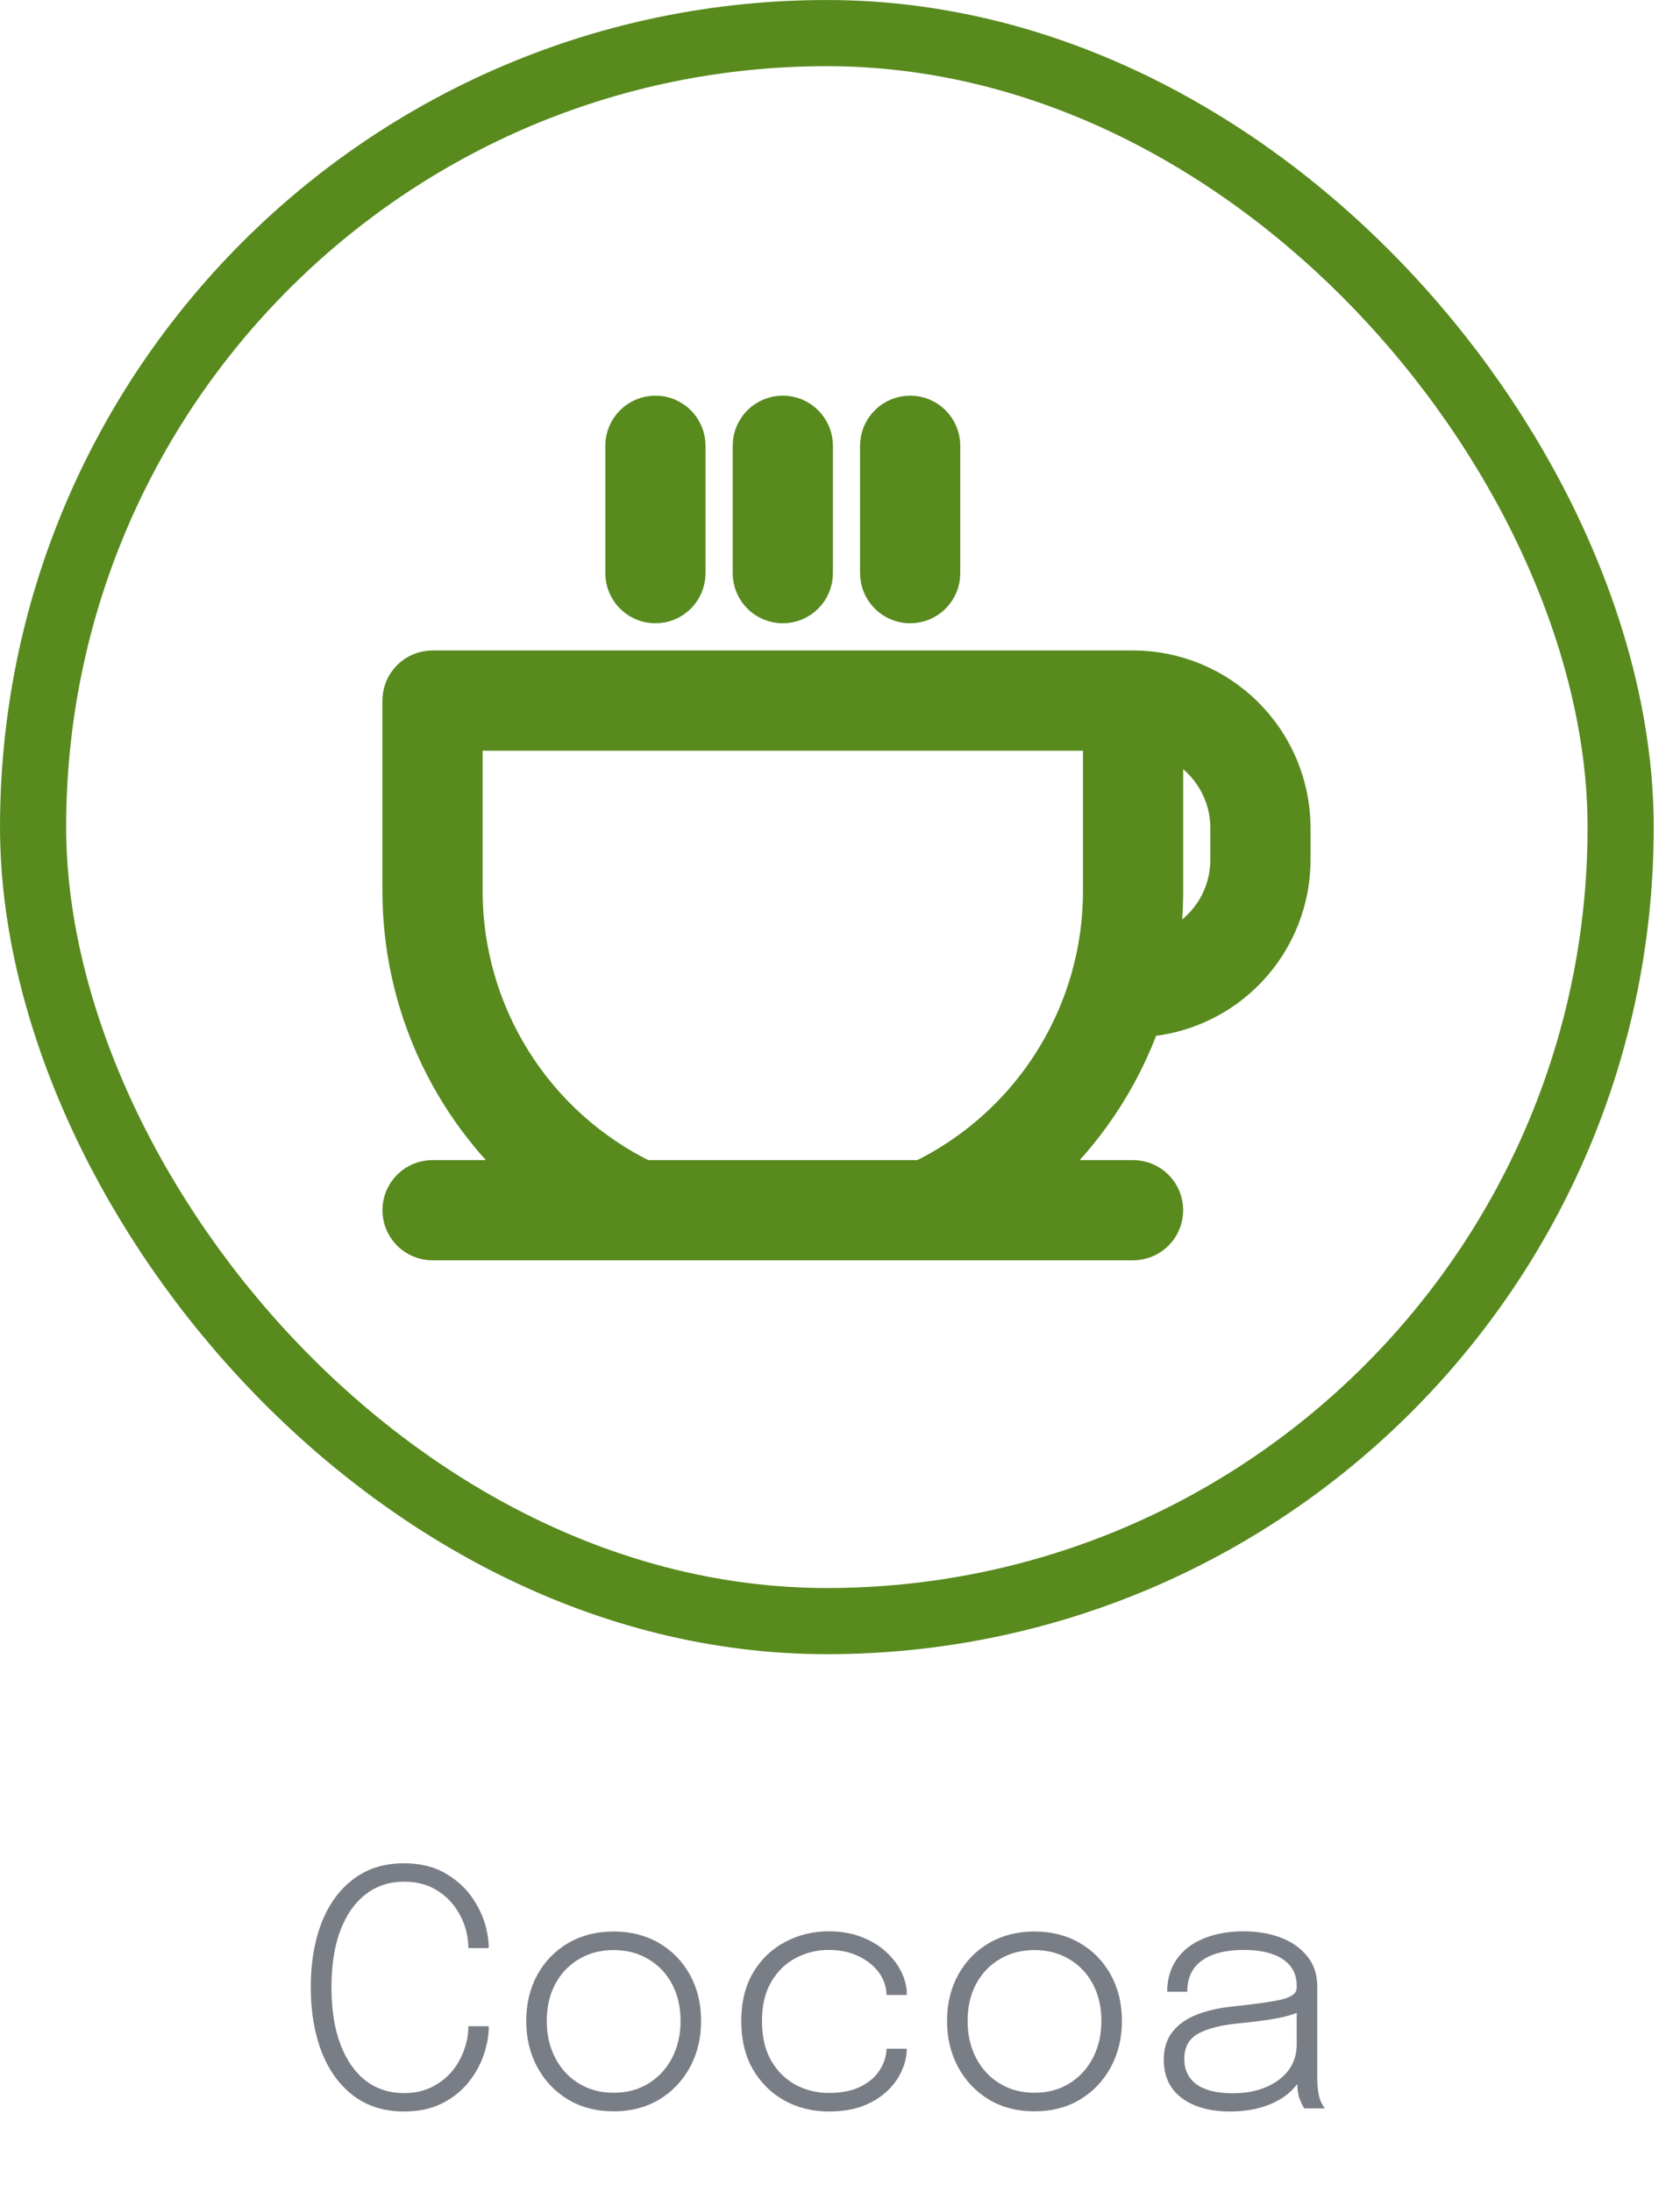 <svg width="46" height="60" viewBox="0 0 46 60" fill="none" xmlns="http://www.w3.org/2000/svg">
<rect x="0.906" y="0.906" width="43.469" height="43.469" rx="21.735" stroke="#588A1E" stroke-width="1.811"/>
<path d="M17.074 15.69V12.202C17.074 11.971 17.166 11.749 17.33 11.585C17.493 11.422 17.715 11.33 17.946 11.33C18.177 11.33 18.399 11.422 18.563 11.585C18.726 11.749 18.818 11.971 18.818 12.202V15.69C18.818 15.921 18.726 16.142 18.563 16.306C18.399 16.47 18.177 16.561 17.946 16.561C17.715 16.561 17.493 16.47 17.33 16.306C17.166 16.142 17.074 15.921 17.074 15.69ZM21.434 16.561C21.548 16.561 21.662 16.539 21.767 16.495C21.873 16.451 21.969 16.387 22.05 16.306C22.131 16.225 22.195 16.129 22.239 16.023C22.283 15.917 22.306 15.804 22.306 15.69V12.202C22.306 11.971 22.214 11.749 22.05 11.585C21.887 11.422 21.665 11.33 21.434 11.33C21.203 11.33 20.981 11.422 20.817 11.585C20.654 11.749 20.562 11.971 20.562 12.202V15.69C20.562 15.804 20.584 15.917 20.628 16.023C20.672 16.129 20.736 16.225 20.817 16.306C20.898 16.387 20.994 16.451 21.1 16.495C21.206 16.539 21.319 16.561 21.434 16.561ZM24.921 16.561C25.036 16.561 25.149 16.539 25.255 16.495C25.361 16.451 25.457 16.387 25.538 16.306C25.619 16.225 25.683 16.129 25.727 16.023C25.771 15.917 25.793 15.804 25.793 15.69V12.202C25.793 11.971 25.701 11.749 25.538 11.585C25.374 11.422 25.153 11.33 24.921 11.33C24.69 11.33 24.468 11.422 24.305 11.585C24.141 11.749 24.049 11.971 24.049 12.202V15.69C24.049 15.804 24.072 15.917 24.116 16.023C24.16 16.129 24.224 16.225 24.305 16.306C24.386 16.387 24.482 16.451 24.588 16.495C24.693 16.539 24.807 16.561 24.921 16.561ZM35.384 22.665V23.537C35.383 24.645 34.959 25.712 34.2 26.52C33.441 27.328 32.403 27.817 31.296 27.887C30.7 29.569 29.687 31.072 28.351 32.256H31.025C31.256 32.256 31.478 32.347 31.641 32.511C31.805 32.675 31.896 32.896 31.896 33.127C31.896 33.359 31.805 33.581 31.641 33.744C31.478 33.907 31.256 33.999 31.025 33.999H25.447C25.443 33.999 25.439 34 25.434 34C25.431 34 25.428 33.999 25.425 33.999H17.419C17.413 33.999 17.409 33.999 17.404 33.999H11.843C11.612 33.999 11.39 33.907 11.226 33.744C11.063 33.581 10.971 33.359 10.971 33.127C10.971 32.896 11.063 32.675 11.226 32.511C11.39 32.347 11.612 32.256 11.843 32.256H14.517C13.405 31.273 12.514 30.065 11.902 28.712C11.291 27.36 10.974 25.893 10.971 24.409V19.177C10.971 19.063 10.993 18.949 11.037 18.843C11.081 18.738 11.145 18.642 11.226 18.561C11.307 18.48 11.403 18.415 11.509 18.372C11.615 18.328 11.728 18.305 11.843 18.305H31.025C32.18 18.306 33.288 18.766 34.106 19.584C34.923 20.401 35.383 21.509 35.384 22.665ZM30.153 20.049H12.715V24.409C12.718 26.046 13.181 27.649 14.05 29.036C14.919 30.423 16.16 31.539 17.631 32.256H25.236C26.336 31.72 27.311 30.959 28.099 30.023C28.886 29.087 29.469 27.996 29.809 26.821C29.815 26.797 29.821 26.774 29.829 26.752C30.043 25.989 30.152 25.201 30.153 24.409V20.049ZM33.64 22.665C33.64 22.124 33.472 21.597 33.159 21.155C32.847 20.714 32.406 20.38 31.896 20.199V24.409C31.896 24.956 31.852 25.504 31.765 26.045C32.306 25.884 32.781 25.554 33.119 25.102C33.457 24.65 33.639 24.101 33.64 23.537V22.665Z" fill="#588A1E" stroke="#588A1E"/>
<path d="M13.383 55.464C13.383 55.725 13.335 55.992 13.239 56.265C13.143 56.538 12.999 56.791 12.807 57.025C12.615 57.256 12.373 57.444 12.082 57.588C11.791 57.729 11.451 57.799 11.061 57.799C10.521 57.799 10.06 57.655 9.679 57.367C9.298 57.079 9.007 56.679 8.806 56.166C8.608 55.653 8.509 55.063 8.509 54.397C8.509 53.728 8.608 53.139 8.806 52.629C9.007 52.119 9.298 51.721 9.679 51.436C10.06 51.148 10.521 51.004 11.061 51.004C11.514 51.004 11.899 51.1 12.217 51.292C12.538 51.481 12.792 51.723 12.978 52.017C13.167 52.311 13.288 52.612 13.342 52.921C13.369 53.062 13.383 53.197 13.383 53.326H12.825C12.825 53.245 12.817 53.151 12.802 53.043C12.763 52.779 12.67 52.531 12.523 52.3C12.379 52.066 12.184 51.876 11.938 51.729C11.695 51.582 11.403 51.508 11.061 51.508C10.662 51.508 10.314 51.622 10.017 51.85C9.72 52.075 9.489 52.402 9.324 52.831C9.159 53.26 9.076 53.782 9.076 54.397C9.076 55.009 9.159 55.533 9.324 55.968C9.489 56.4 9.72 56.73 10.017 56.958C10.314 57.183 10.662 57.295 11.061 57.295C11.346 57.295 11.598 57.241 11.817 57.133C12.036 57.025 12.22 56.883 12.37 56.706C12.52 56.526 12.633 56.328 12.708 56.112C12.786 55.896 12.825 55.68 12.825 55.464H13.383ZM16.802 57.795C16.334 57.795 15.921 57.688 15.56 57.475C15.2 57.259 14.918 56.964 14.714 56.589C14.511 56.214 14.409 55.791 14.409 55.32C14.409 54.846 14.511 54.424 14.714 54.055C14.918 53.686 15.2 53.397 15.56 53.187C15.921 52.977 16.334 52.872 16.802 52.872C17.27 52.872 17.684 52.977 18.044 53.187C18.404 53.397 18.686 53.686 18.89 54.055C19.095 54.424 19.197 54.846 19.197 55.32C19.197 55.791 19.095 56.214 18.89 56.589C18.686 56.964 18.404 57.259 18.044 57.475C17.684 57.688 17.27 57.795 16.802 57.795ZM16.802 57.286C17.163 57.286 17.479 57.202 17.752 57.034C18.028 56.866 18.244 56.634 18.4 56.337C18.556 56.04 18.634 55.701 18.634 55.32C18.634 54.936 18.556 54.598 18.4 54.307C18.244 54.016 18.028 53.79 17.752 53.628C17.479 53.463 17.163 53.38 16.802 53.38C16.445 53.38 16.129 53.463 15.853 53.628C15.577 53.79 15.361 54.016 15.205 54.307C15.049 54.598 14.971 54.936 14.971 55.32C14.971 55.701 15.049 56.04 15.205 56.337C15.361 56.634 15.577 56.866 15.853 57.034C16.129 57.202 16.445 57.286 16.802 57.286ZM22.696 57.799C22.258 57.799 21.857 57.702 21.494 57.507C21.131 57.309 20.84 57.025 20.621 56.656C20.405 56.287 20.297 55.843 20.297 55.324C20.297 54.805 20.405 54.363 20.621 53.997C20.84 53.631 21.131 53.352 21.494 53.16C21.857 52.965 22.258 52.867 22.696 52.867C23.032 52.867 23.332 52.92 23.596 53.025C23.86 53.127 24.083 53.263 24.266 53.434C24.449 53.602 24.589 53.787 24.685 53.988C24.781 54.189 24.829 54.387 24.829 54.582C24.829 54.585 24.829 54.589 24.829 54.595C24.829 54.598 24.829 54.603 24.829 54.609H24.275C24.275 54.594 24.274 54.577 24.271 54.559C24.271 54.538 24.269 54.519 24.266 54.501C24.239 54.285 24.154 54.093 24.01 53.925C23.866 53.757 23.681 53.623 23.456 53.524C23.231 53.425 22.976 53.376 22.691 53.376C22.37 53.376 22.07 53.449 21.791 53.596C21.515 53.74 21.292 53.956 21.121 54.244C20.95 54.532 20.864 54.892 20.864 55.324C20.864 55.753 20.948 56.115 21.116 56.409C21.287 56.7 21.511 56.92 21.787 57.07C22.066 57.217 22.367 57.291 22.691 57.291C23.045 57.291 23.338 57.232 23.569 57.115C23.8 56.998 23.974 56.847 24.091 56.661C24.208 56.475 24.269 56.281 24.275 56.08H24.829C24.829 56.281 24.782 56.484 24.689 56.688C24.599 56.892 24.464 57.078 24.284 57.246C24.107 57.414 23.885 57.549 23.618 57.651C23.354 57.75 23.047 57.799 22.696 57.799ZM28.325 57.795C27.857 57.795 27.443 57.688 27.083 57.475C26.723 57.259 26.441 56.964 26.237 56.589C26.033 56.214 25.931 55.791 25.931 55.32C25.931 54.846 26.033 54.424 26.237 54.055C26.441 53.686 26.723 53.397 27.083 53.187C27.443 52.977 27.857 52.872 28.325 52.872C28.793 52.872 29.207 52.977 29.567 53.187C29.927 53.397 30.209 53.686 30.413 54.055C30.617 54.424 30.719 54.846 30.719 55.32C30.719 55.791 30.617 56.214 30.413 56.589C30.209 56.964 29.927 57.259 29.567 57.475C29.207 57.688 28.793 57.795 28.325 57.795ZM28.325 57.286C28.685 57.286 29.002 57.202 29.274 57.034C29.55 56.866 29.767 56.634 29.922 56.337C30.078 56.04 30.157 55.701 30.157 55.32C30.157 54.936 30.078 54.598 29.922 54.307C29.767 54.016 29.55 53.79 29.274 53.628C29.002 53.463 28.685 53.38 28.325 53.38C27.968 53.38 27.651 53.463 27.375 53.628C27.099 53.79 26.884 54.016 26.727 54.307C26.572 54.598 26.494 54.936 26.494 55.32C26.494 55.701 26.572 56.04 26.727 56.337C26.884 56.634 27.099 56.866 27.375 57.034C27.651 57.202 27.968 57.286 28.325 57.286ZM33.678 57.799C33.312 57.799 32.993 57.744 32.72 57.633C32.447 57.522 32.235 57.361 32.085 57.151C31.938 56.938 31.865 56.682 31.865 56.382C31.865 56.079 31.943 55.827 32.099 55.626C32.255 55.422 32.477 55.263 32.765 55.149C33.056 55.035 33.399 54.958 33.795 54.919C34.404 54.856 34.841 54.793 35.105 54.73C35.372 54.664 35.505 54.559 35.505 54.415C35.505 54.406 35.505 54.397 35.505 54.388C35.505 54.376 35.505 54.364 35.505 54.352C35.505 54.043 35.379 53.803 35.127 53.632C34.875 53.461 34.517 53.376 34.052 53.376C33.566 53.376 33.186 53.472 32.913 53.664C32.643 53.856 32.508 54.141 32.508 54.519H31.959C31.959 54.174 32.046 53.878 32.22 53.632C32.394 53.383 32.639 53.194 32.954 53.065C33.269 52.933 33.636 52.867 34.056 52.867C34.434 52.867 34.775 52.926 35.078 53.043C35.381 53.16 35.621 53.331 35.798 53.556C35.978 53.778 36.068 54.052 36.068 54.379C36.068 54.442 36.068 54.505 36.068 54.568C36.068 54.628 36.068 54.69 36.068 54.753V56.868C36.068 56.97 36.072 57.067 36.081 57.16C36.09 57.253 36.104 57.334 36.122 57.403C36.149 57.49 36.177 57.559 36.207 57.61C36.237 57.661 36.261 57.696 36.279 57.714H35.717C35.705 57.702 35.685 57.67 35.658 57.619C35.631 57.565 35.604 57.502 35.577 57.43C35.553 57.355 35.537 57.271 35.528 57.178C35.519 57.085 35.514 56.973 35.514 56.841L35.604 56.908C35.508 57.085 35.369 57.241 35.186 57.376C35.003 57.508 34.784 57.612 34.529 57.687C34.274 57.762 33.99 57.799 33.678 57.799ZM33.764 57.3C34.088 57.3 34.38 57.247 34.641 57.142C34.905 57.034 35.115 56.881 35.271 56.683C35.427 56.482 35.505 56.239 35.505 55.954V54.838L35.627 55.045C35.453 55.132 35.216 55.203 34.916 55.257C34.616 55.308 34.29 55.35 33.939 55.383C33.444 55.431 33.068 55.525 32.81 55.666C32.555 55.807 32.427 56.037 32.427 56.355C32.427 56.661 32.54 56.895 32.765 57.057C32.99 57.219 33.323 57.3 33.764 57.3Z" fill="#797D86"/>
</svg>

